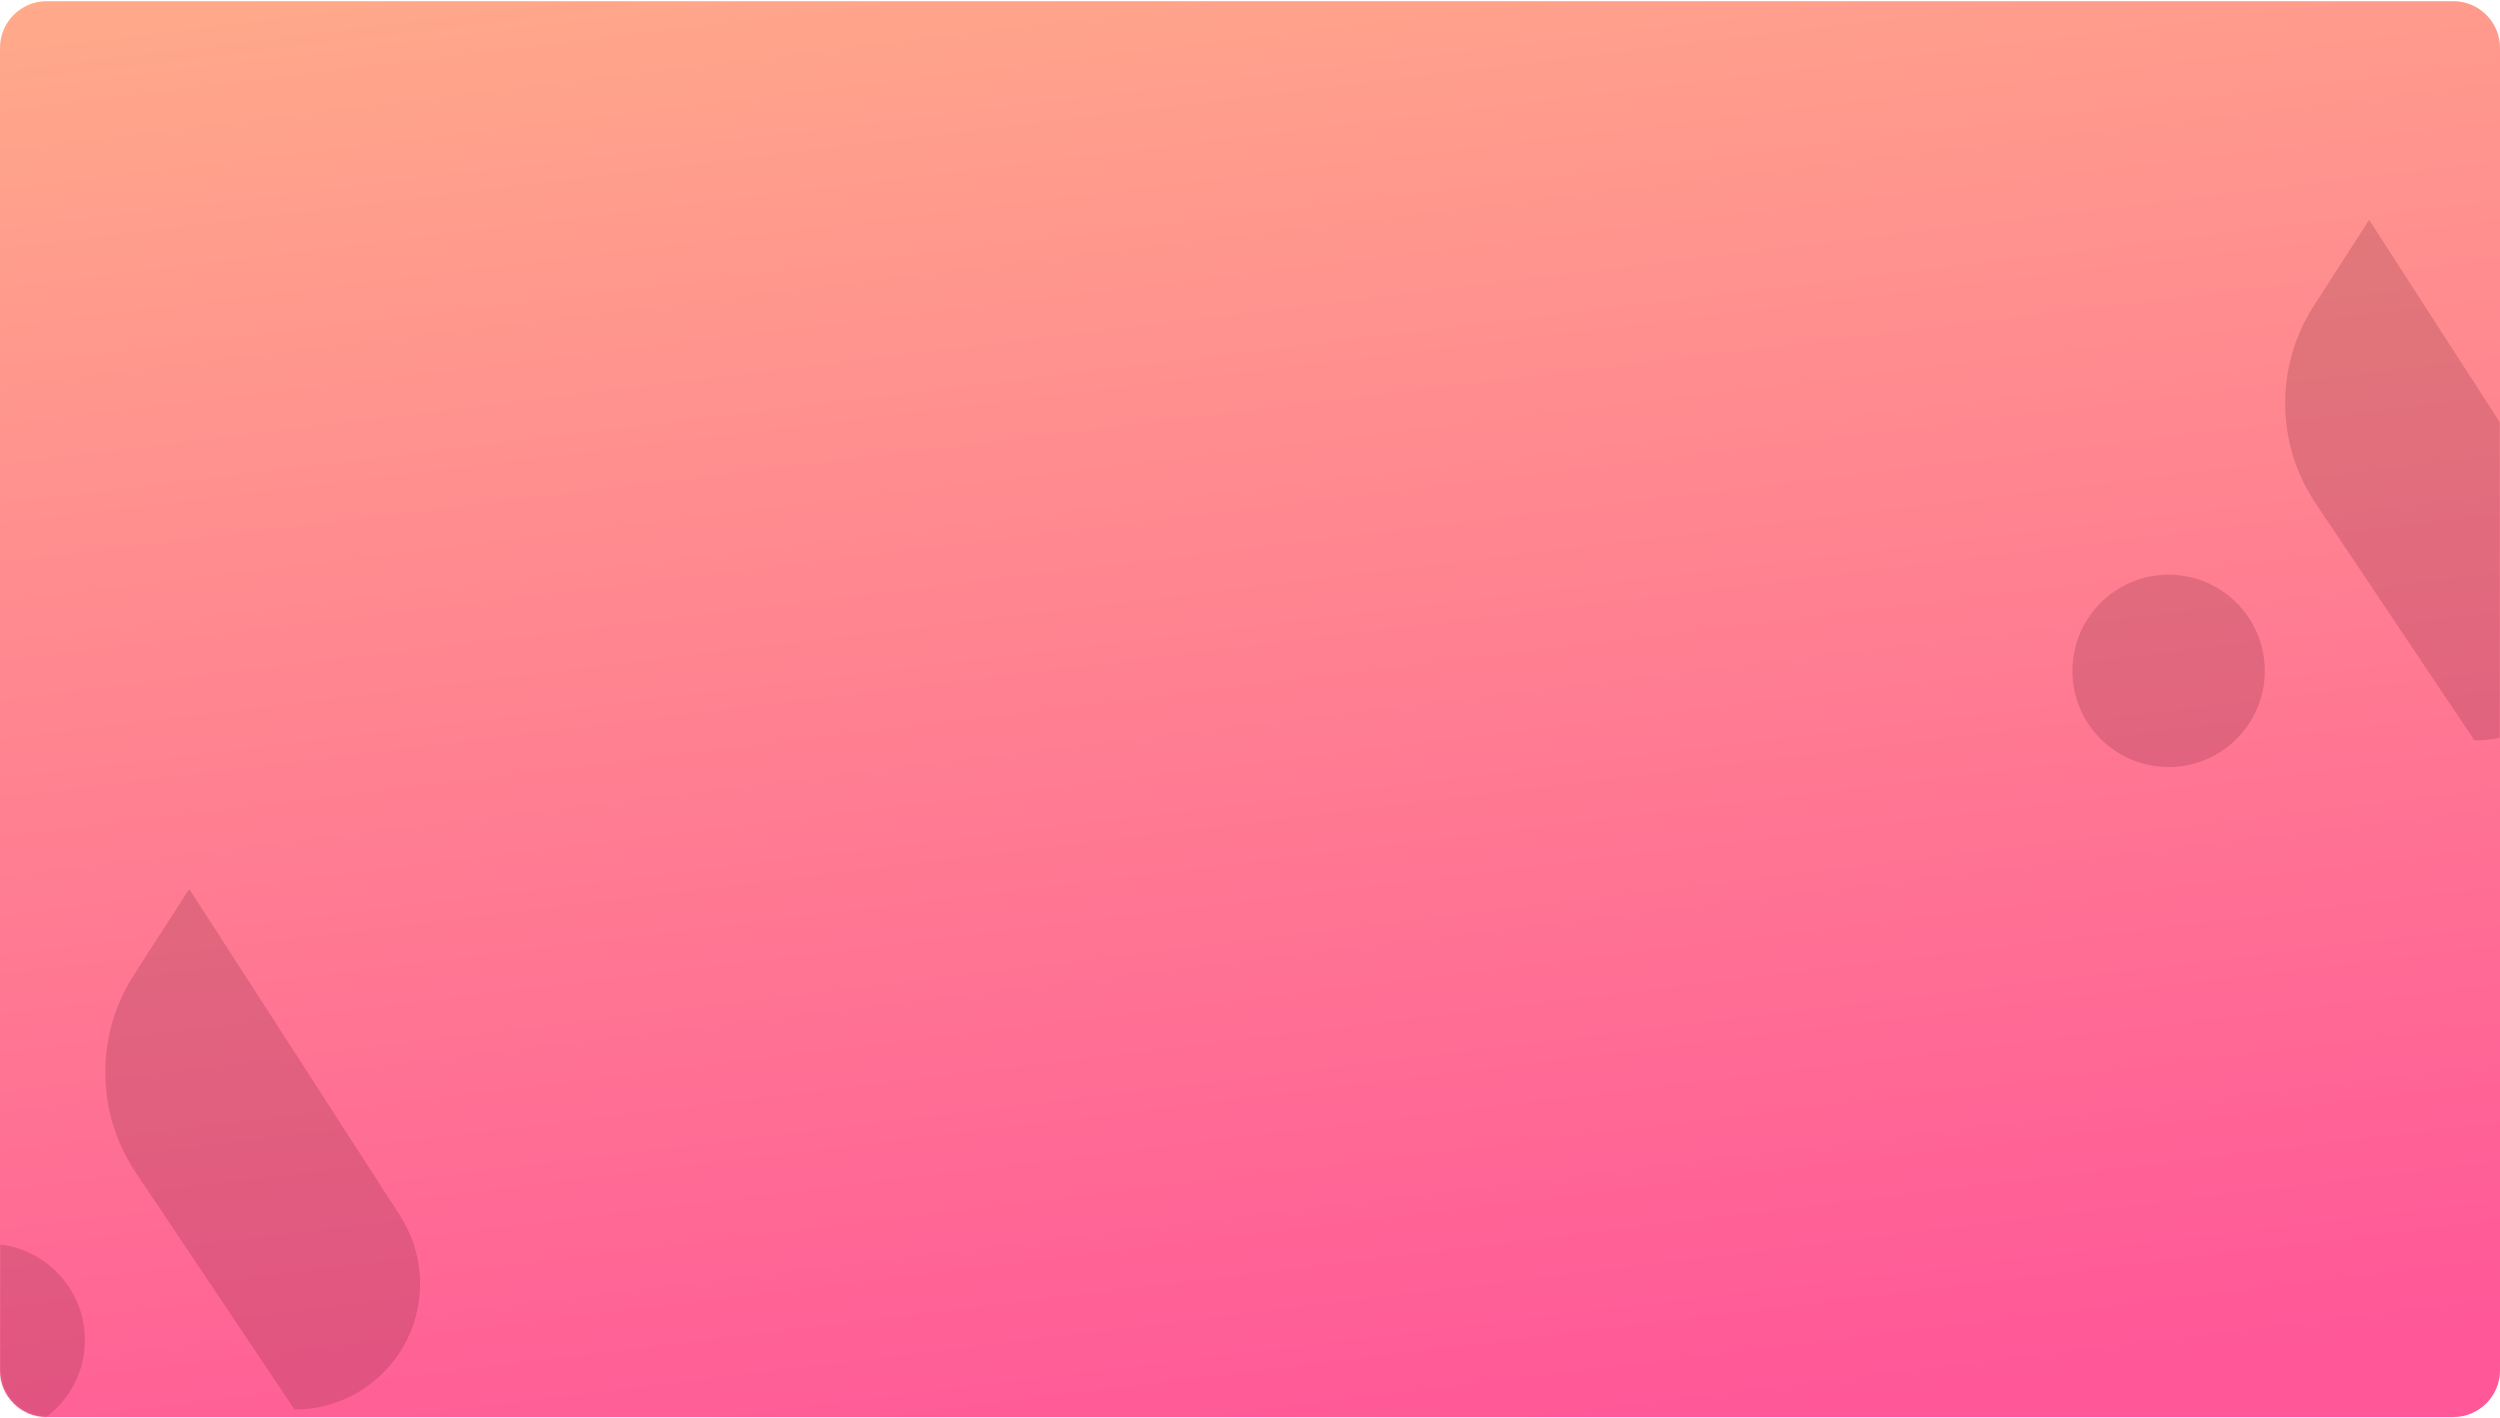 <svg width="1070" height="607" viewBox="0 0 1070 607" fill="none" xmlns="http://www.w3.org/2000/svg">
<path fill-rule="evenodd" clip-rule="evenodd" d="M0 20.5C0 9.454 8.954 0.5 20 0.5H1050C1061.05 0.5 1070 9.454 1070 20.5V586.5C1070 597.545 1061.05 606.5 1050 606.5H20C8.954 606.5 0 597.545 0 586.5L0 20.5Z" fill="url(#paint0_linear)"/>
<mask id="mask0" mask-type="alpha" maskUnits="userSpaceOnUse" x="0" y="0" width="1070" height="607">
<path fill-rule="evenodd" clip-rule="evenodd" d="M0 20.5C0 9.454 8.954 0.5 20 0.5H1050C1061.05 0.5 1070 9.454 1070 20.5V586.5C1070 597.545 1061.05 606.5 1050 606.5H20C8.954 606.5 0 597.545 0 586.5L0 20.5Z" fill="white"/>
</mask>
<g mask="url(#mask0)">
<g opacity="0.2">
<path fill-rule="evenodd" clip-rule="evenodd" d="M928.16 328.292C950.892 328.292 969.32 309.864 969.32 287.132C969.32 264.4 950.892 245.972 928.16 245.972C905.428 245.972 887 264.4 887 287.132C887 309.864 905.428 328.292 928.16 328.292Z" fill="#6A172E"/>
<path fill-rule="evenodd" clip-rule="evenodd" d="M1013.99 94.1L1104.19 233.861C1109.8 242.563 1112.79 252.703 1112.79 263.064C1112.79 292.779 1088.74 316.868 1059.06 316.868L991.086 215.427C973.998 189.927 973.694 156.693 990.311 130.883L1013.99 94.1Z" fill="#6A172E"/>
</g>
<g opacity="0.2">
<path fill-rule="evenodd" clip-rule="evenodd" d="M-4.84 614.692C17.892 614.692 36.32 596.264 36.32 573.532C36.32 550.8 17.892 532.372 -4.84 532.372C-27.572 532.372 -46 550.8 -46 573.532C-46 596.264 -27.572 614.692 -4.84 614.692Z" fill="#6A172E"/>
<path fill-rule="evenodd" clip-rule="evenodd" d="M80.994 380.5L171.189 520.261C176.804 528.963 179.792 539.103 179.792 549.464C179.792 579.179 155.736 603.268 126.062 603.268L58.086 501.826C40.998 476.326 40.694 443.092 57.311 417.283L80.994 380.5Z" fill="#6A172E"/>
</g>
</g>
<defs>
<linearGradient id="paint0_linear" x1="1583.94" y1="505.752" x2="1466.3" y2="-462.27" gradientUnits="userSpaceOnUse">
<stop stop-color="#FF5798"/>
<stop offset="1" stop-color="#FFCC84"/>
</linearGradient>
</defs>
</svg>
